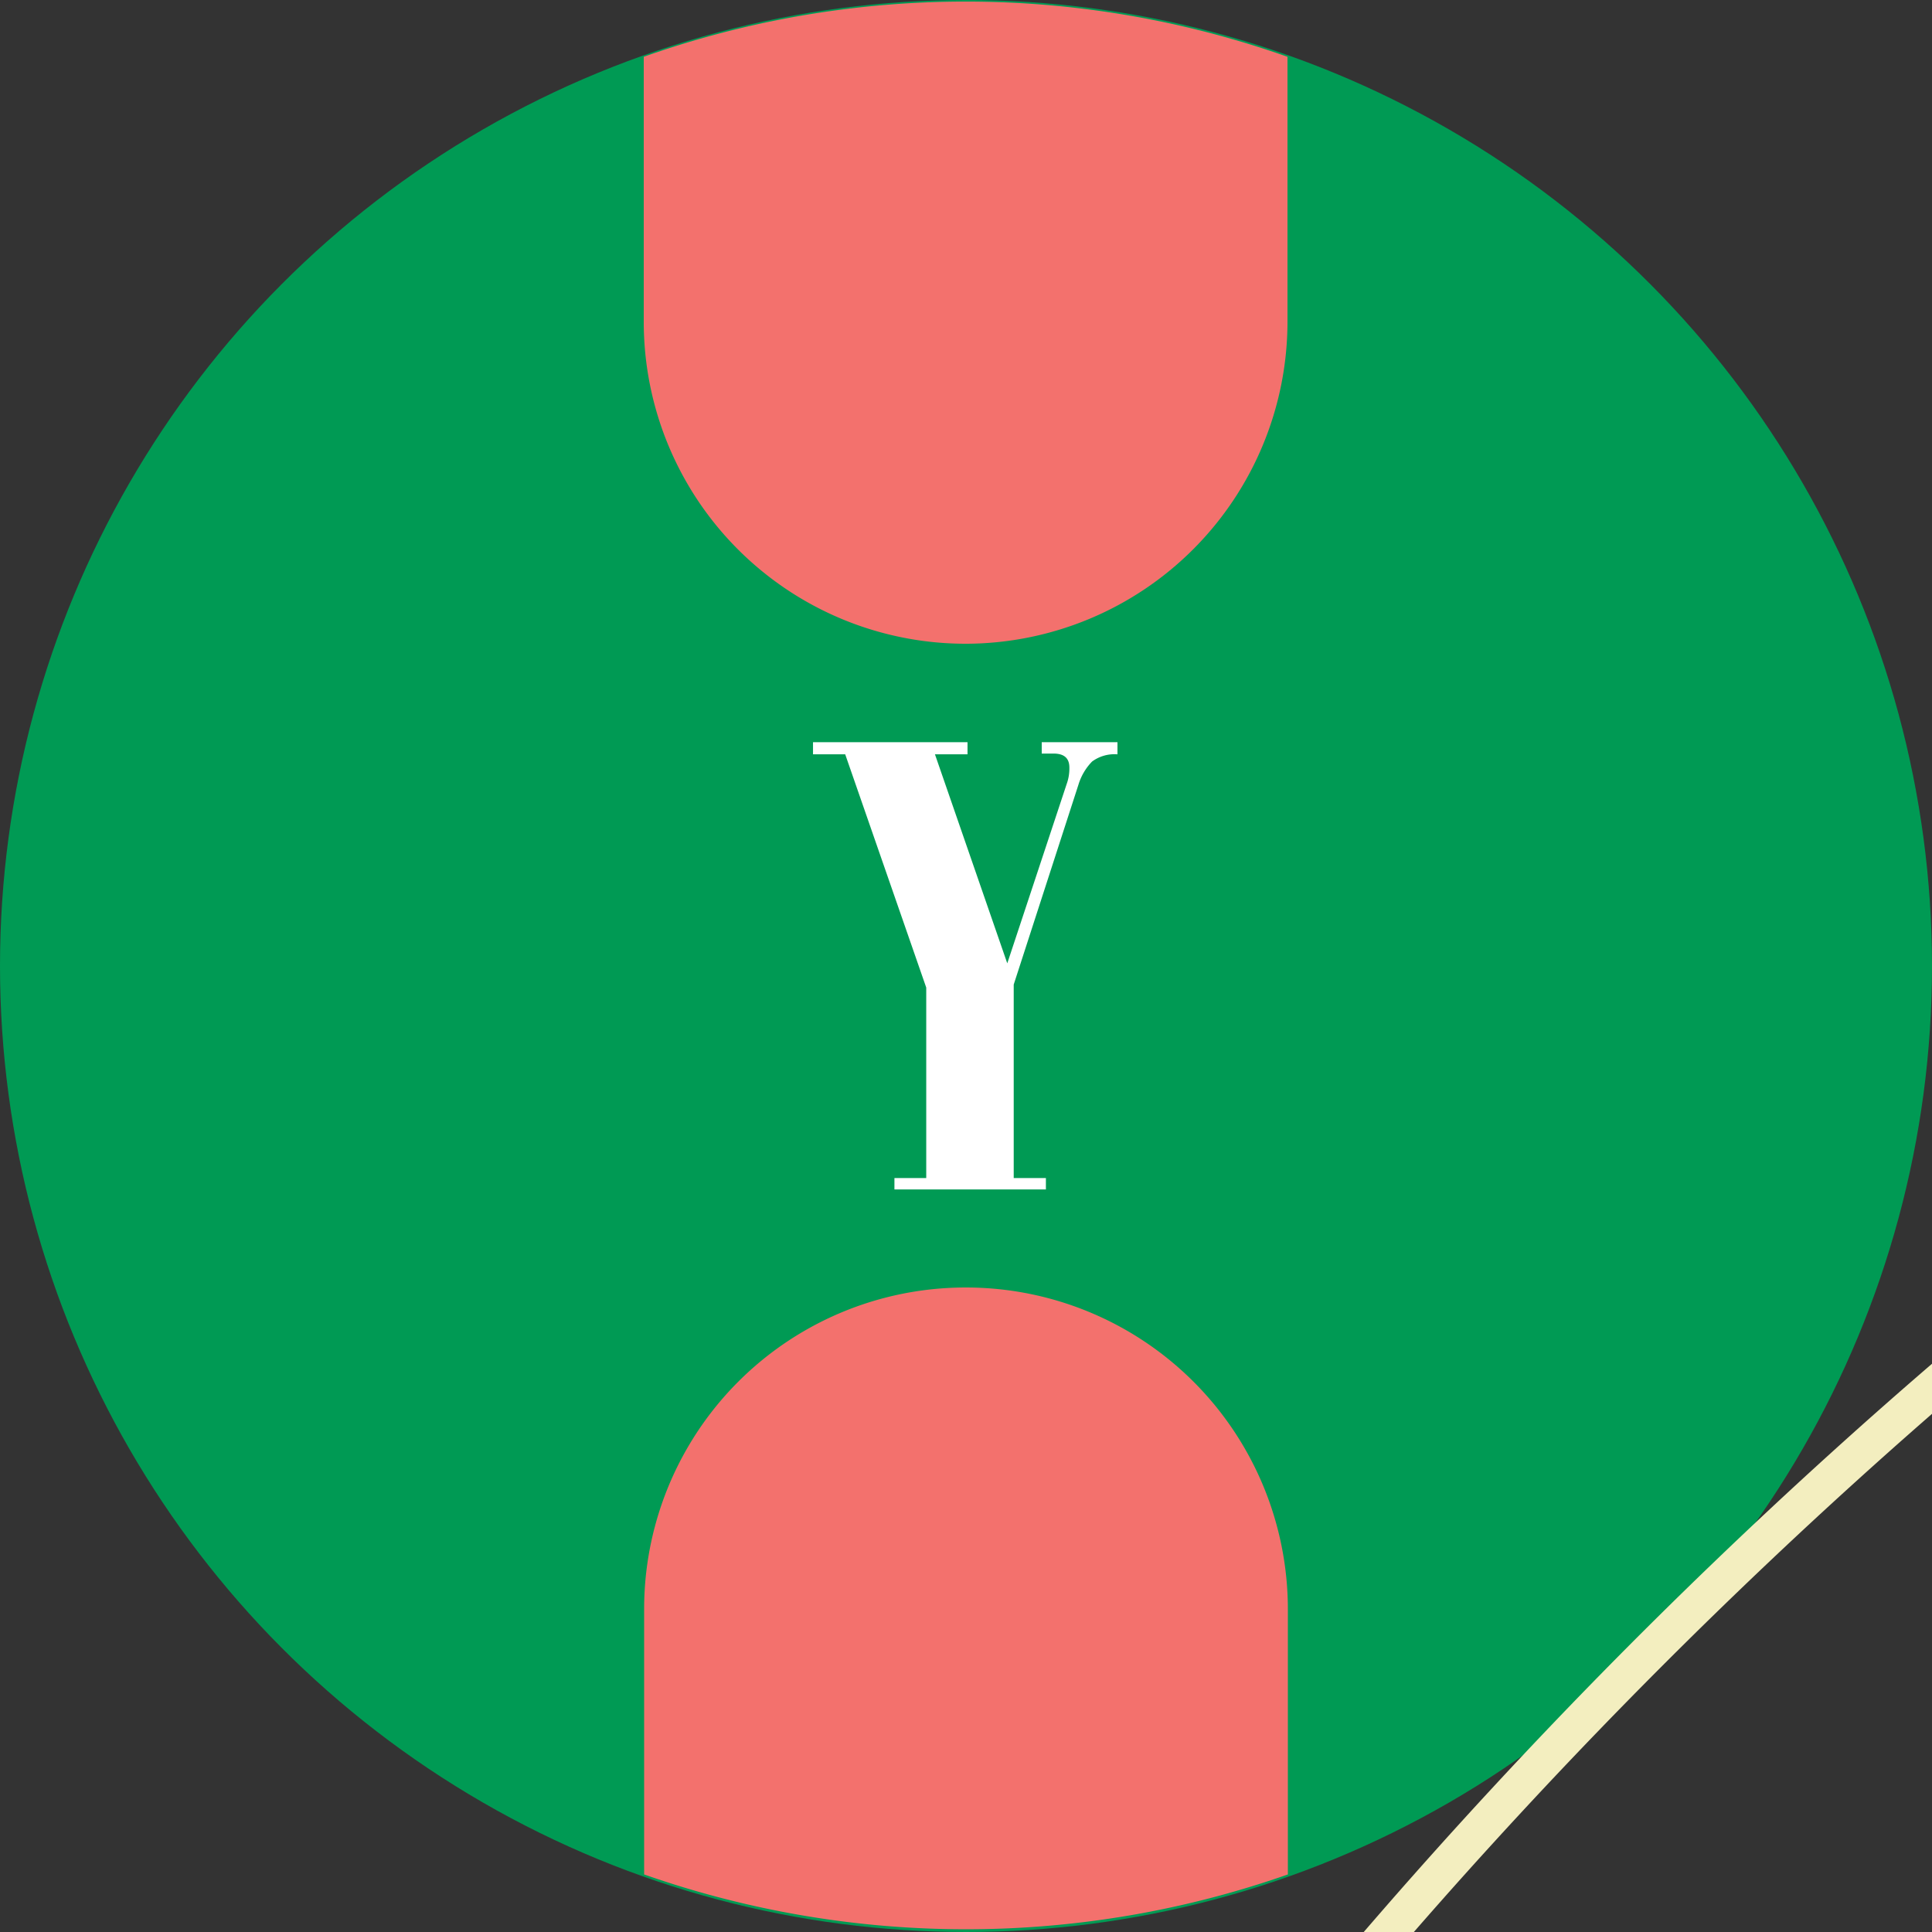 <svg viewBox="0 0 51.02 51.02">
  <rect x="0" y="0" width="51.02" height="51.02" fill="#333333" stroke="none"/>
  <circle class="color-green" fill="#009a54" cx="25.51" cy="25.51" r="25.51"/>
  <path class="color-main color-tan" fill="#f3716d" d="M25.51 34a8.49 8.49 0 0 0-8.5 8.5v7a25.67 25.67 0 0 0 17 0v-7a8.5 8.5 0 0 0-8.5-8.5m0-17A8.51 8.51 0 0 0 34 8.5v-7a25.5 25.5 0 0 0-17 0v7a8.5 8.5 0 0 0 8.51 8.5"/>
  <path class="color-white" fill="#fff" d="M21.47 19.6h4.08v.32h-.86l1.91 5.52 1.57-4.74a1.2 1.2 0 0 0 .07-.43c0-.25-.14-.37-.42-.37h-.31v-.3h2v.32a1 1 0 0 0-.67.19 1.5 1.5 0 0 0-.36.61L26.77 26v5.11h.85v.3h-4v-.3h.84v-5.03l-2.14-6.16h-.85z"/>
  <path fill="none" stroke="#f3eebf" stroke-miterlimit="10" d="M286 144A142 142 0 1 1 144 2a142 142 0 0 1 142 142z"/>
</svg>
